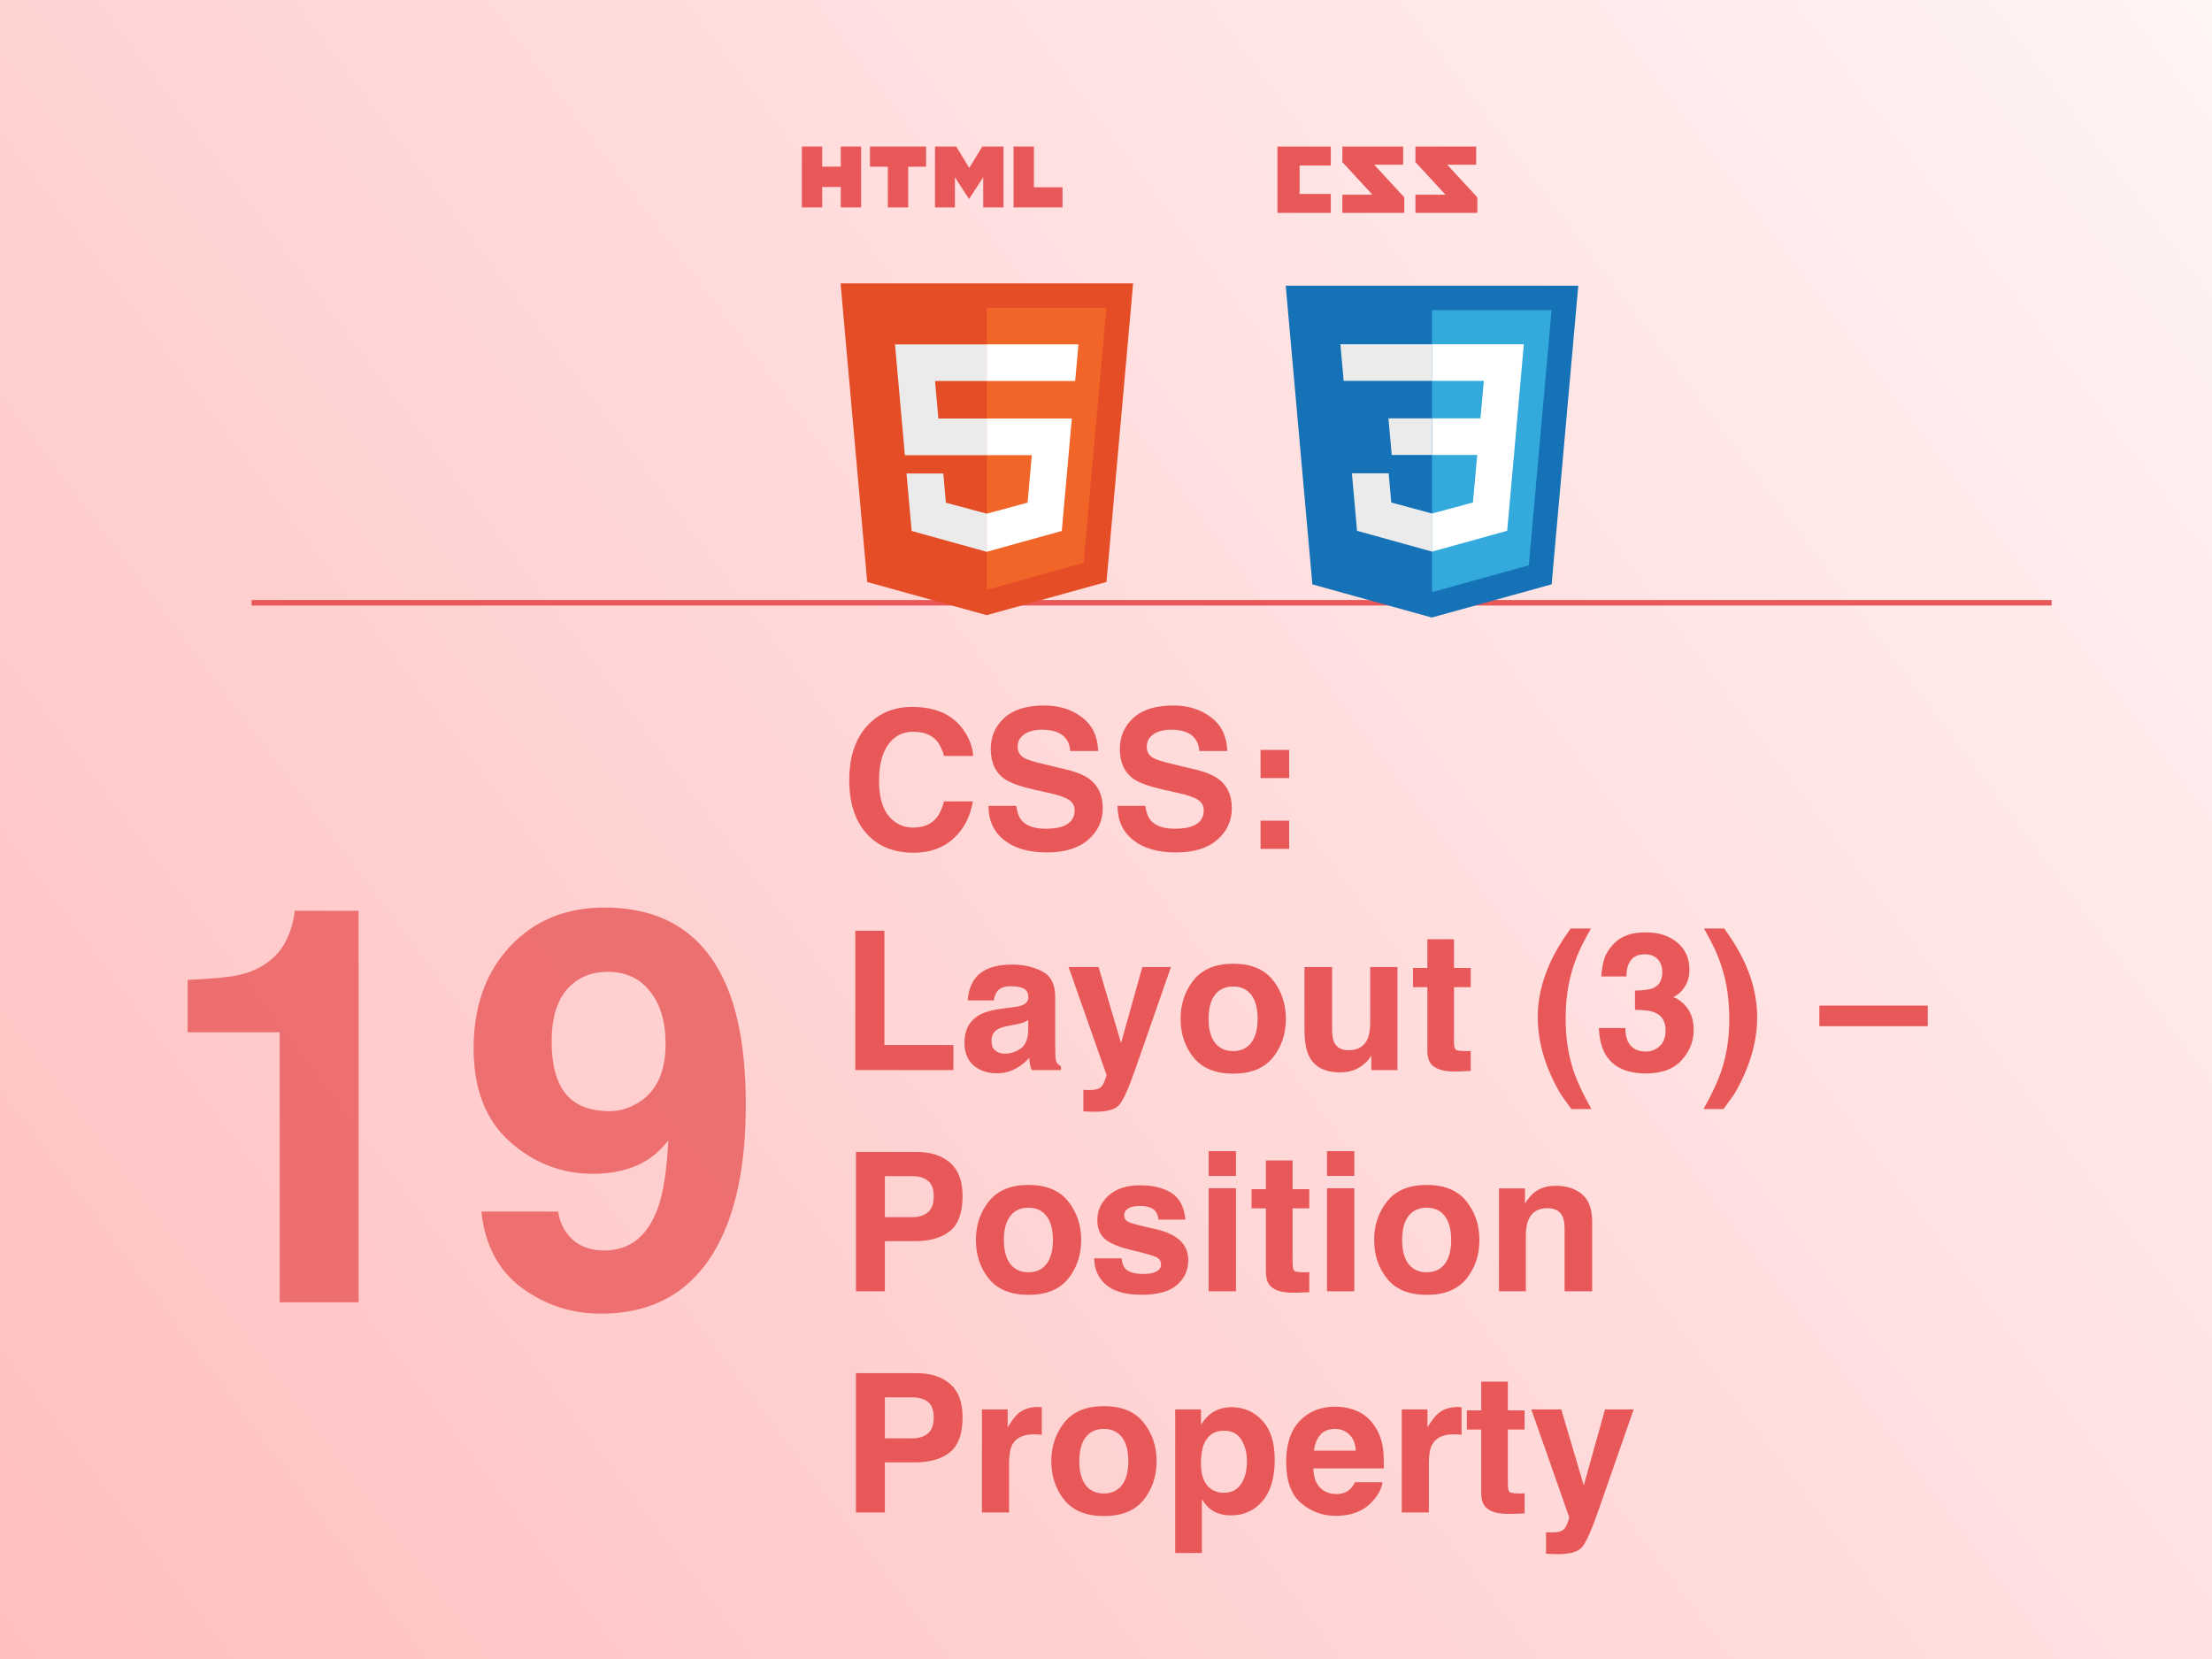 <svg width="800" height="600" viewBox="0 0 800 600" fill="none" xmlns="http://www.w3.org/2000/svg">
<rect width="800" height="600" fill="url(#paint0_linear_5189_12077)"/>
<line x1="91" y1="218" x2="742" y2="218" stroke="#E85859" stroke-width="2"/>
<path d="M129.684 471H101.168V373.344H67.867V354.398C76.656 354.008 82.809 353.422 86.324 352.641C91.923 351.404 96.481 348.93 99.996 345.219C102.405 342.68 104.228 339.294 105.465 335.062C106.181 332.523 106.539 330.635 106.539 329.398H129.684V471ZM217.281 475.102C206.669 475.102 197.132 471.977 188.668 465.727C180.204 459.411 175.354 450.232 174.117 438.188H201.852C202.503 442.354 204.26 445.74 207.125 448.344C209.99 450.948 213.798 452.25 218.551 452.25C227.73 452.25 234.176 447.172 237.887 437.016C239.905 431.417 241.174 423.246 241.695 412.504C239.156 415.694 236.454 418.135 233.59 419.828C228.382 422.953 221.969 424.516 214.352 424.516C203.089 424.516 193.095 420.642 184.371 412.895C175.647 405.082 171.285 393.852 171.285 379.203C171.285 364.034 175.647 351.762 184.371 342.387C193.16 332.947 204.553 328.227 218.551 328.227C240.1 328.227 254.879 337.764 262.887 356.84C267.444 367.647 269.723 381.872 269.723 399.516C269.723 416.638 267.542 430.928 263.18 442.387C254.846 464.197 239.547 475.102 217.281 475.102ZM207.516 355.473C202.177 359.639 199.508 366.703 199.508 376.664C199.508 385.062 201.201 391.378 204.586 395.609C208.036 399.776 213.31 401.859 220.406 401.859C224.247 401.859 227.861 400.753 231.246 398.539C237.561 394.503 240.719 387.504 240.719 377.543C240.719 369.535 238.831 363.188 235.055 358.5C231.344 353.812 226.233 351.469 219.723 351.469C214.97 351.469 210.901 352.803 207.516 355.473Z" fill="#E85859" fill-opacity="0.8"/>
<path d="M290 53H297.353V60.265H304.08V53H311.433V75H304.08V67.633H297.353V75H290V53ZM321.102 60.296H314.63V53H334.932V60.296H328.457V75H321.104L321.102 60.296ZM338.155 53H345.826L350.542 60.729L355.25 53H362.92V75H355.596V64.095L350.538 71.916H350.412L345.349 64.095V74.999H338.154L338.155 53ZM366.579 53H373.934V67.727H384.274V74.999H366.579V53Z" fill="#E85859"/>
<g filter="url(#filter0_d_5189_12077)">
<path d="M389.81 82.478L380.171 190.466L336.841 202.479L293.63 190.483L284 82.478H389.81Z" fill="#E44D26"/>
<path d="M336.905 193.296L371.918 183.589L380.156 91.309H336.905V193.296Z" fill="#F16529"/>
<path d="M318.165 117.802H336.904V104.562H303.689L304.006 108.117L307.262 144.619H336.905V131.367H319.376L318.165 117.802ZM321.151 151.236H307.853L309.709 172.034L336.843 179.561L336.904 179.545V165.768L336.846 165.783L322.094 161.8L321.153 151.236H321.151Z" fill="#EBEBEB"/>
<path d="M336.859 144.611H353.17L351.633 161.791L336.858 165.778V179.559L364.012 172.031L364.211 169.793L367.324 134.92L367.646 131.363H336.859V144.611ZM336.859 117.768V117.801H368.852L369.121 114.823L369.725 108.102L370.041 104.548H336.859V117.762V117.768Z" fill="white"/>
</g>
<path d="M533.881 59.583H523.425L534.299 71.383V77H511.903V70.423H522.775L511.903 58.623V53H533.881V59.583V59.583ZM507.463 59.583H497.007L507.88 71.383V77H485.483V70.423H496.357L485.483 58.623V53H507.463V59.583V59.583ZM481.303 59.852H470.02V70.148H481.303V77H462V53H481.303V59.852V59.852Z" fill="#E85859"/>
<g filter="url(#filter1_d_5189_12077)">
<path d="M454.63 191.347L445 83.344H550.808L541.17 191.329L497.839 203.344L454.63 191.347V191.347Z" fill="#1572B6"/>
<path d="M497.906 194.162L532.918 184.454L541.155 92.176H497.906V194.162Z" fill="#33A9DC"/>
<path d="M497.905 131.304H515.433L516.644 117.741H497.905V104.494H531.121L530.803 108.048L527.548 144.55H497.905V131.304V131.304Z" fill="white"/>
<path d="M497.984 165.706L497.926 165.722L483.174 161.738L482.23 151.174H468.935L470.791 171.972L497.924 179.504L497.986 179.486V165.706H497.984Z" fill="#EBEBEB"/>
<path d="M514.307 143.989L512.711 161.729L497.938 165.717V179.498L525.093 171.972L525.293 169.734L527.598 143.989H514.307V143.989Z" fill="white"/>
<path d="M497.951 104.494V117.739H465.955L465.689 114.763L465.086 108.048L464.769 104.494H497.951ZM497.905 131.306V144.552H483.339L483.074 141.575L482.47 134.859L482.152 131.306H497.905V131.306Z" fill="#EBEBEB"/>
</g>
<path d="M344.879 303.24C341.119 306.681 336.311 308.401 330.455 308.401C323.209 308.401 317.512 306.077 313.365 301.429C309.218 296.757 307.145 290.354 307.145 282.22C307.145 273.424 309.503 266.645 314.22 261.883C318.321 257.736 323.539 255.662 329.874 255.662C338.351 255.662 344.549 258.442 348.468 264.002C350.632 267.124 351.795 270.257 351.954 273.401H341.427C340.743 270.986 339.866 269.163 338.795 267.933C336.881 265.745 334.044 264.651 330.284 264.651C326.456 264.651 323.437 266.201 321.227 269.3C319.016 272.376 317.911 276.74 317.911 282.391C317.911 288.042 319.073 292.28 321.397 295.105C323.744 297.908 326.718 299.31 330.318 299.31C334.01 299.31 336.824 298.102 338.761 295.687C339.832 294.388 340.72 292.439 341.427 289.842H351.852C350.94 295.333 348.616 299.799 344.879 303.24ZM378.204 299.72C380.688 299.72 382.704 299.446 384.254 298.899C387.193 297.851 388.663 295.903 388.663 293.055C388.663 291.391 387.934 290.104 386.476 289.192C385.017 288.304 382.727 287.518 379.605 286.834L374.273 285.638C369.033 284.453 365.41 283.165 363.404 281.775C360.009 279.451 358.312 275.817 358.312 270.872C358.312 266.36 359.952 262.612 363.233 259.627C366.515 256.642 371.334 255.149 377.691 255.149C383.001 255.149 387.524 256.562 391.261 259.388C395.021 262.19 396.992 266.269 397.174 271.624H387.057C386.874 268.593 385.553 266.44 383.092 265.164C381.451 264.321 379.412 263.899 376.974 263.899C374.262 263.899 372.097 264.446 370.479 265.54C368.862 266.634 368.053 268.16 368.053 270.12C368.053 271.92 368.85 273.265 370.445 274.153C371.471 274.746 373.658 275.441 377.008 276.238L385.689 278.323C389.495 279.235 392.366 280.454 394.303 281.98C397.311 284.35 398.814 287.78 398.814 292.269C398.814 296.871 397.049 300.7 393.517 303.753C390.007 306.784 385.04 308.299 378.614 308.299C372.052 308.299 366.891 306.806 363.131 303.821C359.371 300.813 357.491 296.689 357.491 291.448H367.54C367.859 293.75 368.486 295.47 369.42 296.609C371.129 298.683 374.057 299.72 378.204 299.72ZM424.894 299.72C427.377 299.72 429.394 299.446 430.943 298.899C433.883 297.851 435.353 295.903 435.353 293.055C435.353 291.391 434.623 290.104 433.165 289.192C431.707 288.304 429.417 287.518 426.295 286.834L420.963 285.638C415.722 284.453 412.099 283.165 410.094 281.775C406.699 279.451 405.001 275.817 405.001 270.872C405.001 266.36 406.642 262.612 409.923 259.627C413.204 256.642 418.023 255.149 424.381 255.149C429.69 255.149 434.213 256.562 437.95 259.388C441.71 262.19 443.681 266.269 443.863 271.624H433.746C433.564 268.593 432.242 266.44 429.781 265.164C428.141 264.321 426.101 263.899 423.663 263.899C420.951 263.899 418.787 264.446 417.169 265.54C415.551 266.634 414.742 268.16 414.742 270.12C414.742 271.92 415.54 273.265 417.135 274.153C418.16 274.746 420.348 275.441 423.697 276.238L432.379 278.323C436.184 279.235 439.055 280.454 440.992 281.98C444 284.35 445.504 287.78 445.504 292.269C445.504 296.871 443.738 300.7 440.206 303.753C436.697 306.784 431.729 308.299 425.304 308.299C418.741 308.299 413.58 306.806 409.82 303.821C406.061 300.813 404.181 296.689 404.181 291.448H414.229C414.549 293.75 415.175 295.47 416.109 296.609C417.818 298.683 420.746 299.72 424.894 299.72ZM466.251 296.814V307H455.895V296.814H466.251ZM455.895 281.399V271.214H466.251V281.399H455.895ZM309.332 336.619H319.859V377.942H344.811V387H309.332V336.619ZM352.74 353.777C355.315 350.496 359.736 348.855 366.002 348.855C370.081 348.855 373.704 349.664 376.871 351.282C380.038 352.9 381.622 355.953 381.622 360.442V377.532C381.622 378.717 381.645 380.153 381.69 381.839C381.759 383.115 381.952 383.981 382.271 384.437C382.59 384.892 383.069 385.268 383.707 385.564V387H373.111C372.815 386.248 372.61 385.542 372.496 384.881C372.382 384.22 372.291 383.468 372.223 382.625C370.878 384.083 369.329 385.325 367.574 386.351C365.478 387.558 363.108 388.162 360.465 388.162C357.092 388.162 354.301 387.205 352.091 385.291C349.903 383.354 348.81 380.62 348.81 377.088C348.81 372.508 350.576 369.192 354.107 367.142C356.044 366.025 358.893 365.228 362.652 364.749L365.968 364.339C367.768 364.111 369.055 363.826 369.83 363.484C371.22 362.892 371.915 361.969 371.915 360.716C371.915 359.189 371.38 358.141 370.309 357.571C369.26 356.979 367.711 356.683 365.66 356.683C363.359 356.683 361.729 357.252 360.772 358.392C360.089 359.235 359.633 360.374 359.405 361.81H350.006C350.211 358.551 351.122 355.874 352.74 353.777ZM359.986 379.959C360.898 380.711 362.014 381.087 363.336 381.087C365.432 381.087 367.358 380.472 369.112 379.241C370.89 378.011 371.812 375.766 371.881 372.508V368.885C371.266 369.272 370.639 369.591 370.001 369.842C369.386 370.07 368.531 370.286 367.438 370.491L365.25 370.901C363.199 371.266 361.729 371.71 360.841 372.234C359.337 373.123 358.585 374.502 358.585 376.37C358.585 378.034 359.052 379.23 359.986 379.959ZM405.445 377.225L413.136 349.744H423.492L410.709 386.385C408.248 393.449 406.3 397.824 404.864 399.51C403.429 401.219 400.558 402.073 396.251 402.073C395.385 402.073 394.69 402.062 394.166 402.039C393.642 402.039 392.856 402.005 391.808 401.937V394.144L393.038 394.212C393.995 394.257 394.907 394.223 395.772 394.109C396.638 393.995 397.368 393.733 397.96 393.323C398.53 392.936 399.054 392.127 399.532 390.896C400.034 389.666 400.239 388.914 400.147 388.641L386.476 349.744H397.311L405.445 377.225ZM460.338 354.461C463.482 358.403 465.055 363.063 465.055 368.44C465.055 373.909 463.482 378.592 460.338 382.488C457.193 386.362 452.42 388.299 446.017 388.299C439.614 388.299 434.84 386.362 431.695 382.488C428.551 378.592 426.979 373.909 426.979 368.44C426.979 363.063 428.551 358.403 431.695 354.461C434.84 350.519 439.614 348.548 446.017 348.548C452.42 348.548 457.193 350.519 460.338 354.461ZM445.982 356.785C443.134 356.785 440.935 357.799 439.386 359.827C437.859 361.832 437.096 364.703 437.096 368.44C437.096 372.177 437.859 375.06 439.386 377.088C440.935 379.116 443.134 380.13 445.982 380.13C448.831 380.13 451.018 379.116 452.545 377.088C454.072 375.06 454.835 372.177 454.835 368.44C454.835 364.703 454.072 361.832 452.545 359.827C451.018 357.799 448.831 356.785 445.982 356.785ZM495.953 381.736C495.862 381.85 495.634 382.192 495.27 382.762C494.905 383.331 494.472 383.833 493.971 384.266C492.444 385.633 490.963 386.567 489.527 387.068C488.115 387.57 486.451 387.82 484.537 387.82C479.023 387.82 475.309 385.838 473.395 381.873C472.324 379.686 471.788 376.461 471.788 372.2V349.744H481.769V372.2C481.769 374.319 482.019 375.914 482.521 376.985C483.409 378.877 485.152 379.822 487.75 379.822C491.077 379.822 493.355 378.478 494.586 375.789C495.224 374.331 495.543 372.405 495.543 370.013V349.744H505.421V387H495.953V381.736ZM531.91 380.062V387.342L527.296 387.513C522.693 387.672 519.549 386.875 517.862 385.12C516.769 384.004 516.222 382.283 516.222 379.959V357.024H511.026V350.086H516.222V339.695H525.86V350.086H531.91V357.024H525.86V376.712C525.86 378.239 526.054 379.196 526.441 379.583C526.829 379.948 528.014 380.13 529.996 380.13C530.292 380.13 530.6 380.13 530.919 380.13C531.261 380.107 531.591 380.084 531.91 380.062ZM568.346 401.116L565.919 397.801C564.347 395.796 562.672 392.811 560.895 388.846C557.727 381.759 556.144 374.786 556.144 367.928C556.144 361.684 557.477 355.486 560.143 349.334C561.943 345.141 564.575 340.63 568.038 335.799H575.387L573.302 339.627C570.431 344.891 568.437 350.405 567.32 356.17C566.591 359.952 566.227 364.077 566.227 368.543C566.227 375.516 567.241 381.93 569.269 387.786C570.453 391.25 572.55 395.693 575.558 401.116H568.346ZM589.811 347.317C588.717 348.776 588.193 350.724 588.238 353.162H579.146C579.238 350.701 579.659 348.366 580.411 346.155C581.209 344.218 582.462 342.43 584.171 340.789C585.447 339.627 586.962 338.738 588.717 338.123C590.471 337.508 592.625 337.2 595.177 337.2C599.916 337.2 603.733 338.431 606.627 340.892C609.544 343.33 611.002 346.611 611.002 350.735C611.002 353.652 610.136 356.113 608.404 358.118C607.311 359.371 606.171 360.226 604.986 360.682C605.875 360.682 607.151 361.445 608.814 362.972C611.298 365.273 612.54 368.418 612.54 372.405C612.54 376.598 611.082 380.289 608.165 383.479C605.271 386.647 600.976 388.23 595.279 388.23C588.261 388.23 583.385 385.94 580.65 381.36C579.215 378.922 578.417 375.732 578.258 371.79H587.828C587.828 373.772 588.147 375.413 588.785 376.712C589.97 379.104 592.123 380.301 595.245 380.301C597.159 380.301 598.823 379.651 600.235 378.353C601.671 377.031 602.389 375.14 602.389 372.679C602.389 369.42 601.067 367.244 598.424 366.15C596.92 365.535 594.55 365.228 591.314 365.228V358.255C594.482 358.209 596.692 357.902 597.945 357.332C600.11 356.375 601.192 354.438 601.192 351.521C601.192 349.63 600.634 348.092 599.518 346.907C598.424 345.722 596.874 345.13 594.869 345.13C592.568 345.13 590.882 345.859 589.811 347.317ZM625.733 397.801L623.307 401.116H616.095C619.103 395.693 621.199 391.25 622.384 387.786C624.412 381.93 625.426 375.516 625.426 368.543C625.426 364.077 625.061 359.952 624.332 356.17C623.215 350.405 621.222 344.891 618.351 339.627L616.266 335.799H623.614C627.078 340.63 629.71 345.141 631.51 349.334C634.176 355.486 635.509 361.684 635.509 367.928C635.509 374.786 633.925 381.759 630.758 388.846C628.98 392.811 627.306 395.796 625.733 397.801ZM657.999 363.689H697.203V371.141H657.999V363.689ZM330.729 448.885H320.03V467H309.571V416.619H331.515C336.573 416.619 340.606 417.918 343.614 420.516C346.622 423.113 348.126 427.135 348.126 432.581C348.126 438.528 346.622 442.732 343.614 445.193C340.606 447.654 336.311 448.885 330.729 448.885ZM335.65 438.392C337.018 437.184 337.701 435.27 337.701 432.649C337.701 430.029 337.006 428.16 335.616 427.044C334.249 425.927 332.324 425.369 329.84 425.369H320.03V440.203H329.84C332.324 440.203 334.26 439.599 335.65 438.392ZM386.305 434.461C389.449 438.403 391.021 443.063 391.021 448.44C391.021 453.909 389.449 458.592 386.305 462.488C383.16 466.362 378.386 468.299 371.983 468.299C365.58 468.299 360.807 466.362 357.662 462.488C354.518 458.592 352.945 453.909 352.945 448.44C352.945 443.063 354.518 438.403 357.662 434.461C360.807 430.519 365.58 428.548 371.983 428.548C378.386 428.548 383.16 430.519 386.305 434.461ZM371.949 436.785C369.101 436.785 366.902 437.799 365.353 439.827C363.826 441.832 363.062 444.703 363.062 448.44C363.062 452.177 363.826 455.06 365.353 457.088C366.902 459.116 369.101 460.13 371.949 460.13C374.798 460.13 376.985 459.116 378.512 457.088C380.038 455.06 380.802 452.177 380.802 448.44C380.802 444.703 380.038 441.832 378.512 439.827C376.985 437.799 374.798 436.785 371.949 436.785ZM423.697 431.453C426.614 433.322 428.289 436.535 428.722 441.092H418.98C418.844 439.839 418.491 438.847 417.921 438.118C416.85 436.797 415.027 436.136 412.452 436.136C410.333 436.136 408.818 436.466 407.906 437.127C407.018 437.788 406.573 438.562 406.573 439.451C406.573 440.568 407.052 441.377 408.009 441.878C408.966 442.402 412.35 443.302 418.16 444.578C422.034 445.49 424.939 446.868 426.876 448.714C428.79 450.582 429.747 452.918 429.747 455.721C429.747 459.412 428.368 462.431 425.611 464.778C422.877 467.103 418.639 468.265 412.896 468.265C407.04 468.265 402.711 467.034 399.908 464.573C397.128 462.09 395.738 458.934 395.738 455.105H405.616C405.821 456.837 406.266 458.068 406.949 458.797C408.157 460.096 410.39 460.745 413.648 460.745C415.562 460.745 417.078 460.46 418.194 459.891C419.334 459.321 419.903 458.466 419.903 457.327C419.903 456.233 419.448 455.402 418.536 454.832C417.625 454.262 414.241 453.283 408.385 451.893C404.169 450.844 401.196 449.534 399.464 447.962C397.732 446.412 396.866 444.179 396.866 441.263C396.866 437.822 398.211 434.871 400.899 432.41C403.611 429.926 407.416 428.685 412.315 428.685C416.964 428.685 420.758 429.607 423.697 431.453ZM447.008 429.744V467H437.13V429.744H447.008ZM447.008 416.312V425.301H437.13V416.312H447.008ZM473.531 460.062V467.342L468.917 467.513C464.314 467.672 461.17 466.875 459.483 465.12C458.39 464.004 457.843 462.283 457.843 459.959V437.024H452.647V430.086H457.843V419.695H467.481V430.086H473.531V437.024H467.481V456.712C467.481 458.239 467.675 459.196 468.062 459.583C468.45 459.948 469.635 460.13 471.617 460.13C471.913 460.13 472.221 460.13 472.54 460.13C472.882 460.107 473.212 460.084 473.531 460.062ZM489.801 429.744V467H479.923V429.744H489.801ZM489.801 416.312V425.301H479.923V416.312H489.801ZM530.338 434.461C533.482 438.403 535.055 443.063 535.055 448.44C535.055 453.909 533.482 458.592 530.338 462.488C527.193 466.362 522.42 468.299 516.017 468.299C509.614 468.299 504.84 466.362 501.695 462.488C498.551 458.592 496.979 453.909 496.979 448.44C496.979 443.063 498.551 438.403 501.695 434.461C504.84 430.519 509.614 428.548 516.017 428.548C522.42 428.548 527.193 430.519 530.338 434.461ZM515.982 436.785C513.134 436.785 510.935 437.799 509.386 439.827C507.859 441.832 507.096 444.703 507.096 448.44C507.096 452.177 507.859 455.06 509.386 457.088C510.935 459.116 513.134 460.13 515.982 460.13C518.831 460.13 521.018 459.116 522.545 457.088C524.072 455.06 524.835 452.177 524.835 448.44C524.835 444.703 524.072 441.832 522.545 439.827C521.018 437.799 518.831 436.785 515.982 436.785ZM559.596 436.956C556.292 436.956 554.024 438.357 552.794 441.16C552.156 442.641 551.837 444.533 551.837 446.834V467H542.13V429.812H551.529V435.247C552.783 433.333 553.967 431.954 555.084 431.111C557.089 429.607 559.63 428.855 562.706 428.855C566.557 428.855 569.701 429.869 572.14 431.897C574.601 433.903 575.831 437.241 575.831 441.912V467H565.851V444.339C565.851 442.379 565.589 440.875 565.064 439.827C564.107 437.913 562.285 436.956 559.596 436.956ZM330.729 528.885H320.03V547H309.571V496.619H331.515C336.573 496.619 340.606 497.918 343.614 500.516C346.622 503.113 348.126 507.135 348.126 512.581C348.126 518.528 346.622 522.732 343.614 525.193C340.606 527.654 336.311 528.885 330.729 528.885ZM335.65 518.392C337.018 517.184 337.701 515.27 337.701 512.649C337.701 510.029 337.006 508.16 335.616 507.044C334.249 505.927 332.324 505.369 329.84 505.369H320.03V520.203H329.84C332.324 520.203 334.26 519.599 335.65 518.392ZM373.966 518.733C370.047 518.733 367.415 520.009 366.07 522.562C365.318 523.997 364.942 526.207 364.942 529.192V547H355.133V509.744H364.43V516.238C365.934 513.755 367.244 512.057 368.36 511.146C370.183 509.619 372.553 508.855 375.47 508.855C375.652 508.855 375.8 508.867 375.914 508.89C376.051 508.89 376.336 508.901 376.769 508.924V518.904C376.153 518.836 375.606 518.79 375.128 518.768C374.649 518.745 374.262 518.733 373.966 518.733ZM413.58 514.461C416.725 518.403 418.297 523.063 418.297 528.44C418.297 533.909 416.725 538.592 413.58 542.488C410.436 546.362 405.662 548.299 399.259 548.299C392.856 548.299 388.082 546.362 384.938 542.488C381.793 538.592 380.221 533.909 380.221 528.44C380.221 523.063 381.793 518.403 384.938 514.461C388.082 510.519 392.856 508.548 399.259 508.548C405.662 508.548 410.436 510.519 413.58 514.461ZM399.225 516.785C396.376 516.785 394.177 517.799 392.628 519.827C391.101 521.832 390.338 524.703 390.338 528.44C390.338 532.177 391.101 535.06 392.628 537.088C394.177 539.116 396.376 540.13 399.225 540.13C402.073 540.13 404.26 539.116 405.787 537.088C407.314 535.06 408.077 532.177 408.077 528.44C408.077 524.703 407.314 521.832 405.787 519.827C404.26 517.799 402.073 516.785 399.225 516.785ZM456.51 513.743C459.518 516.956 461.021 521.673 461.021 527.894C461.021 534.456 459.54 539.458 456.578 542.898C453.639 546.339 449.845 548.06 445.196 548.06C442.234 548.06 439.773 547.319 437.813 545.838C436.743 545.018 435.694 543.821 434.669 542.249V561.663H425.03V509.744H434.361V515.247C435.41 513.629 436.526 512.353 437.711 511.419C439.876 509.756 442.451 508.924 445.436 508.924C449.788 508.924 453.479 510.53 456.51 513.743ZM450.973 528.372C450.973 525.501 450.312 522.96 448.99 520.75C447.691 518.54 445.572 517.435 442.633 517.435C439.101 517.435 436.674 519.109 435.353 522.459C434.669 524.236 434.327 526.492 434.327 529.227C434.327 533.556 435.478 536.598 437.779 538.353C439.146 539.378 440.764 539.891 442.633 539.891C445.344 539.891 447.407 538.842 448.819 536.746C450.255 534.65 450.973 531.858 450.973 528.372ZM499.986 536.062C499.736 538.273 498.585 540.517 496.534 542.796C493.344 546.419 488.878 548.23 483.136 548.23C478.396 548.23 474.215 546.704 470.592 543.65C466.969 540.597 465.157 535.63 465.157 528.748C465.157 522.299 466.786 517.355 470.045 513.914C473.326 510.473 477.576 508.753 482.794 508.753C485.893 508.753 488.684 509.334 491.168 510.496C493.652 511.658 495.702 513.493 497.32 515.999C498.779 518.209 499.724 520.773 500.157 523.689C500.408 525.398 500.51 527.859 500.465 531.072H474.967C475.104 534.809 476.277 537.43 478.487 538.934C479.832 539.868 481.45 540.335 483.341 540.335C485.346 540.335 486.975 539.765 488.229 538.626C488.912 538.011 489.516 537.156 490.04 536.062H499.986ZM490.348 524.646C490.188 522.072 489.402 520.123 487.989 518.802C486.599 517.457 484.868 516.785 482.794 516.785C480.538 516.785 478.784 517.492 477.53 518.904C476.3 520.317 475.525 522.231 475.206 524.646H490.348ZM525.792 518.733C521.873 518.733 519.241 520.009 517.896 522.562C517.145 523.997 516.769 526.207 516.769 529.192V547H506.959V509.744H516.256V516.238C517.76 513.755 519.07 512.057 520.187 511.146C522.009 509.619 524.379 508.855 527.296 508.855C527.478 508.855 527.626 508.867 527.74 508.89C527.877 508.89 528.162 508.901 528.595 508.924V518.904C527.979 518.836 527.433 518.79 526.954 518.768C526.476 518.745 526.088 518.733 525.792 518.733ZM551.393 540.062V547.342L546.778 547.513C542.175 547.672 539.031 546.875 537.345 545.12C536.251 544.004 535.704 542.283 535.704 539.959V517.024H530.509V510.086H535.704V499.695H545.343V510.086H551.393V517.024H545.343V536.712C545.343 538.239 545.536 539.196 545.924 539.583C546.311 539.948 547.496 540.13 549.479 540.13C549.775 540.13 550.082 540.13 550.401 540.13C550.743 540.107 551.074 540.084 551.393 540.062ZM572.789 537.225L580.479 509.744H590.836L578.053 546.385C575.592 553.449 573.644 557.824 572.208 559.51C570.772 561.219 567.901 562.073 563.595 562.073C562.729 562.073 562.034 562.062 561.51 562.039C560.986 562.039 560.2 562.005 559.151 561.937V554.144L560.382 554.212C561.339 554.257 562.25 554.223 563.116 554.109C563.982 553.995 564.711 553.733 565.304 553.323C565.873 552.936 566.397 552.127 566.876 550.896C567.377 549.666 567.582 548.914 567.491 548.641L553.819 509.744H564.654L572.789 537.225Z" fill="#E85859"/>
<defs>
<filter id="filter0_d_5189_12077" x="204" y="2.479" width="305.81" height="320" filterUnits="userSpaceOnUse" color-interpolation-filters="sRGB">
<feFlood flood-opacity="0" result="BackgroundImageFix"/>
<feColorMatrix in="SourceAlpha" type="matrix" values="0 0 0 0 0 0 0 0 0 0 0 0 0 0 0 0 0 0 127 0" result="hardAlpha"/>
<feOffset dx="20" dy="20"/>
<feGaussianBlur stdDeviation="50"/>
<feComposite in2="hardAlpha" operator="out"/>
<feColorMatrix type="matrix" values="0 0 0 0 0 0 0 0 0 0 0 0 0 0 0 0 0 0 0.25 0"/>
<feBlend mode="normal" in2="BackgroundImageFix" result="effect1_dropShadow_5189_12077"/>
<feBlend mode="normal" in="SourceGraphic" in2="effect1_dropShadow_5189_12077" result="shape"/>
</filter>
<filter id="filter1_d_5189_12077" x="365" y="3.344" width="305.808" height="320" filterUnits="userSpaceOnUse" color-interpolation-filters="sRGB">
<feFlood flood-opacity="0" result="BackgroundImageFix"/>
<feColorMatrix in="SourceAlpha" type="matrix" values="0 0 0 0 0 0 0 0 0 0 0 0 0 0 0 0 0 0 127 0" result="hardAlpha"/>
<feOffset dx="20" dy="20"/>
<feGaussianBlur stdDeviation="50"/>
<feComposite in2="hardAlpha" operator="out"/>
<feColorMatrix type="matrix" values="0 0 0 0 0 0 0 0 0 0 0 0 0 0 0 0 0 0 0.25 0"/>
<feBlend mode="normal" in2="BackgroundImageFix" result="effect1_dropShadow_5189_12077"/>
<feBlend mode="normal" in="SourceGraphic" in2="effect1_dropShadow_5189_12077" result="shape"/>
</filter>
<linearGradient id="paint0_linear_5189_12077" x1="800" y1="0" x2="1.78814e-05" y2="600" gradientUnits="userSpaceOnUse">
<stop stop-color="#FFF4F4"/>
<stop offset="1" stop-color="#FFBFBF"/>
</linearGradient>
</defs>
</svg>
